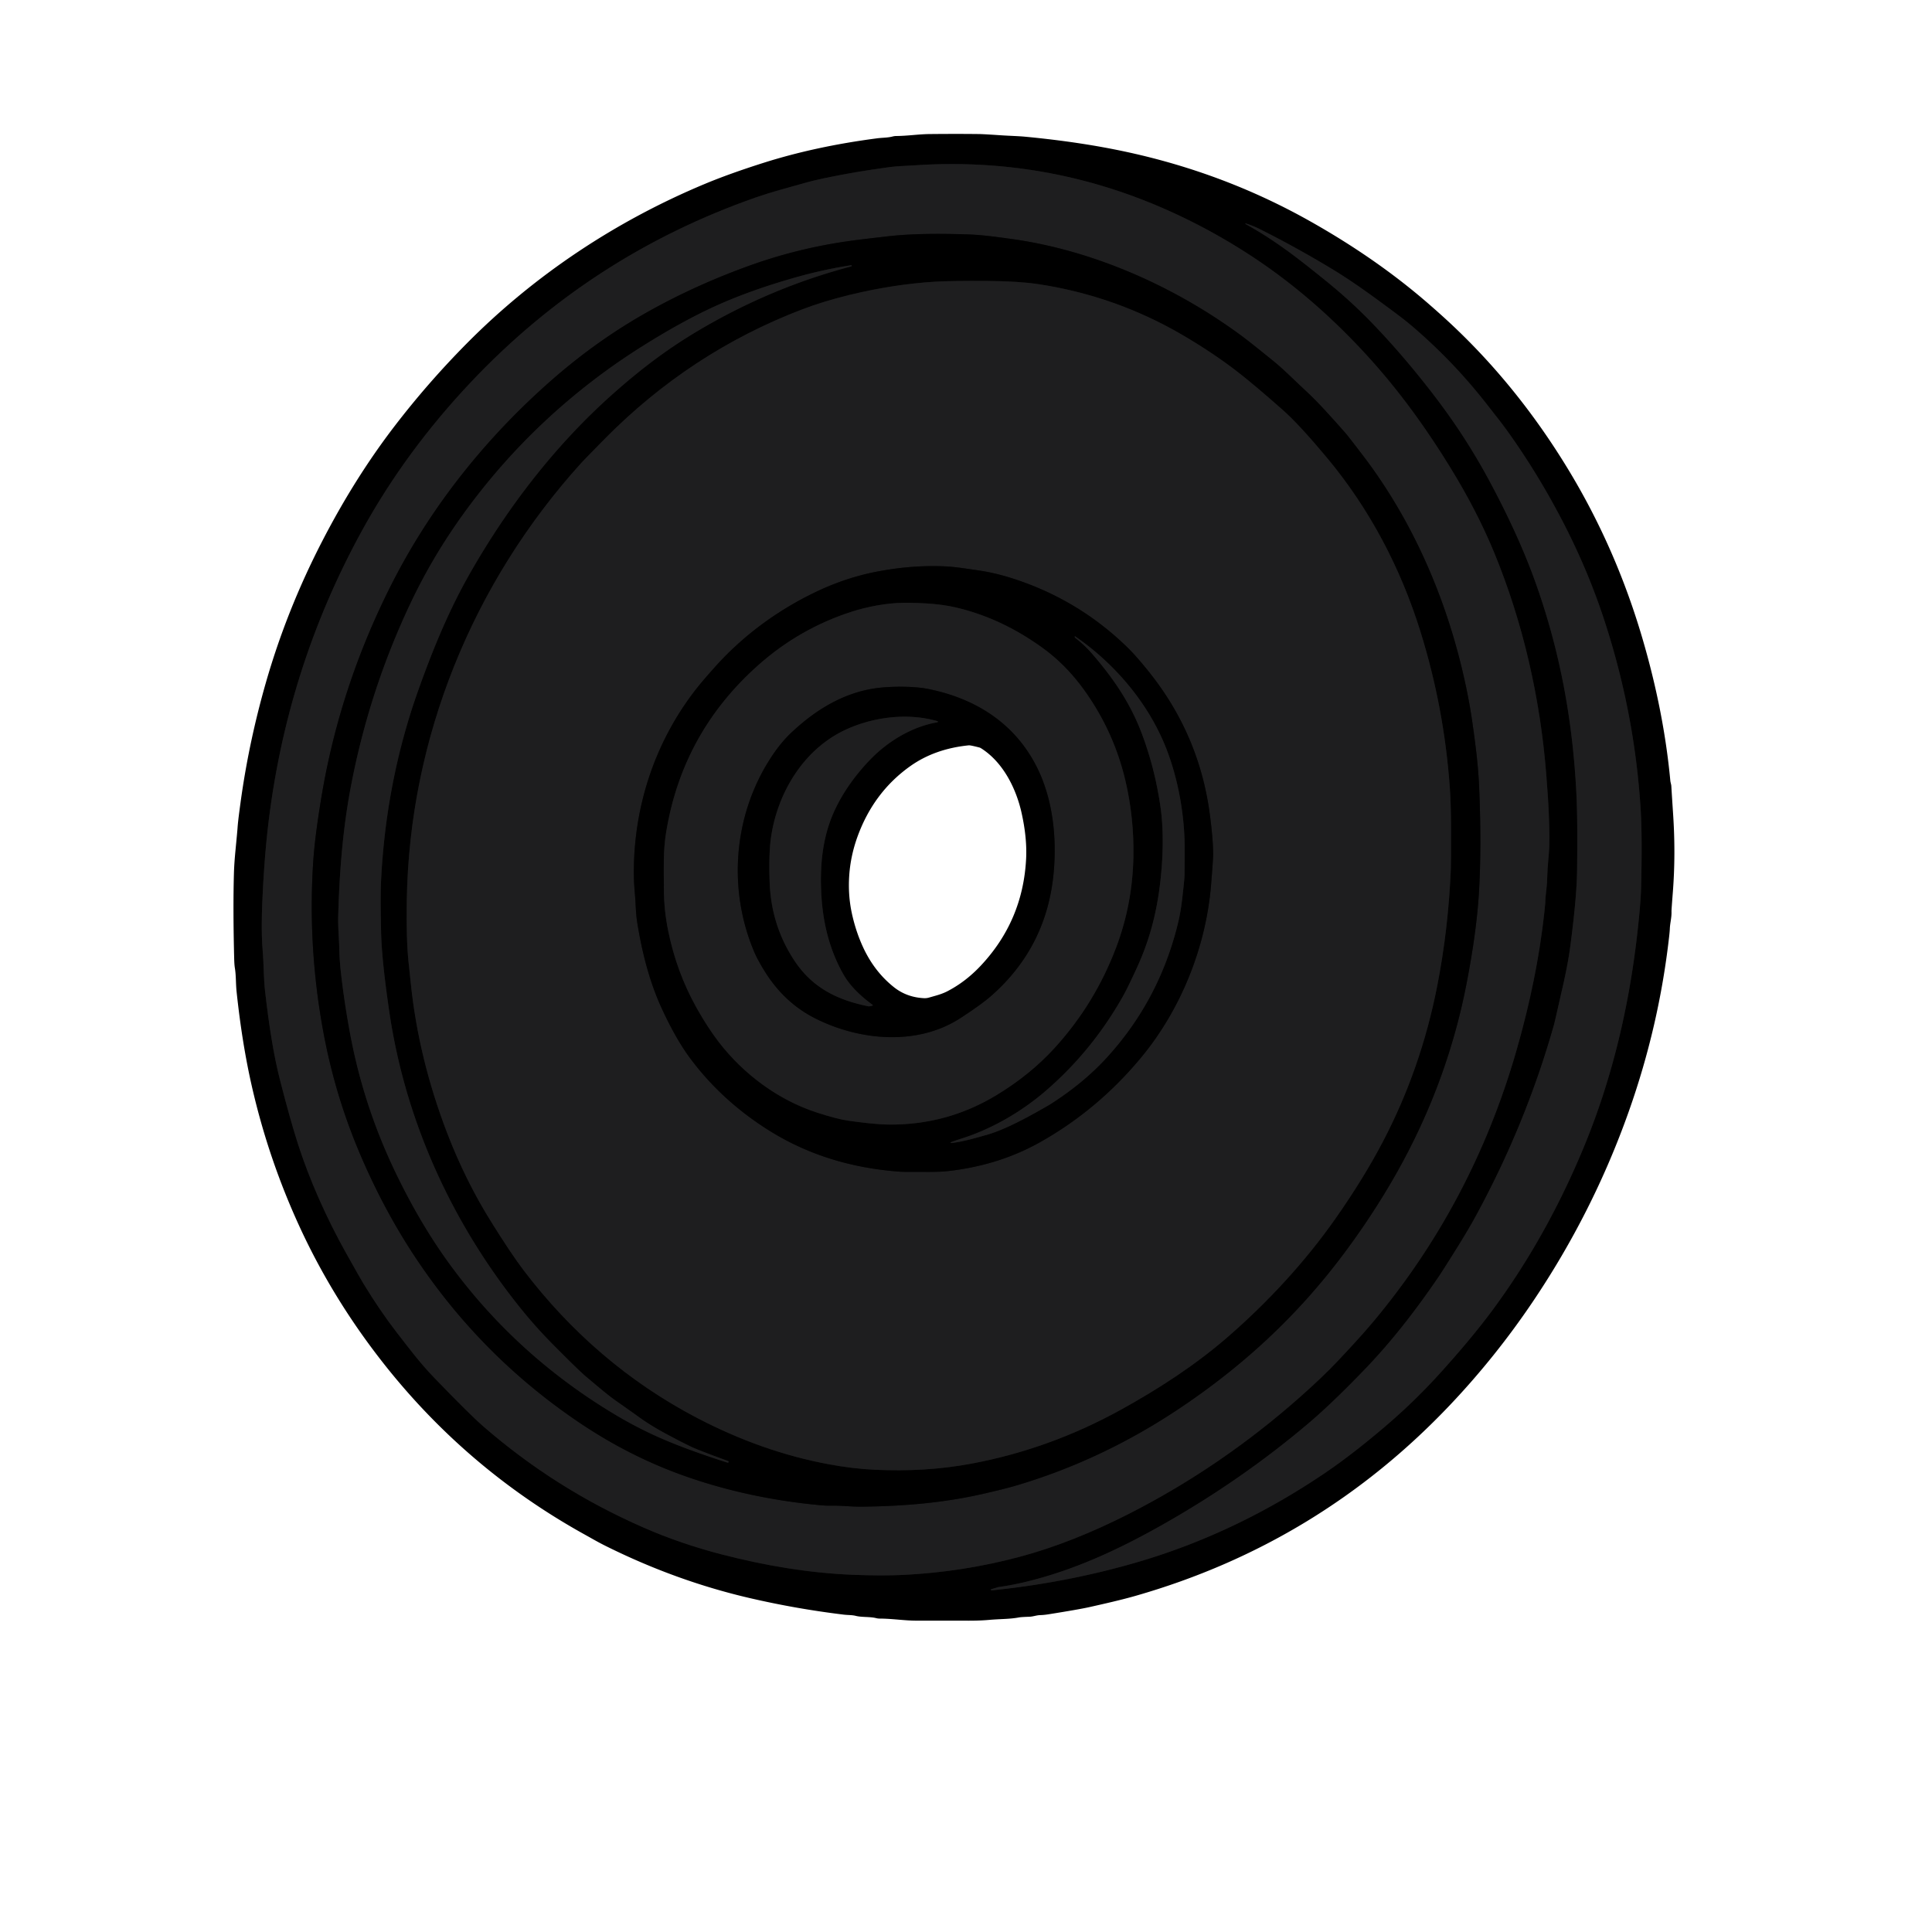 <?xml version="1.0" encoding="UTF-8" standalone="no"?>
<!DOCTYPE svg PUBLIC "-//W3C//DTD SVG 1.1//EN" "http://www.w3.org/Graphics/SVG/1.1/DTD/svg11.dtd">
<svg xmlns="http://www.w3.org/2000/svg" version="1.1" viewBox="0.00 0.00 1024.00 1024.00">
<g stroke-width="2.00" fill="none" stroke-linecap="butt">
<path stroke="#0f0f10" vector-effect="non-scaling-stroke" d="
  M 730.69 195.33
  C 711.03 172.69 688.63 152.39 663.74 136.01
  Q 641.18 121.16 616.76 110.50
  Q 554.01 83.09 485.27 87.59
  Q 482.65 87.76 478.68 87.97
  Q 474.50 88.19 472.09 88.50
  Q 453.10 91.01 436.40 94.56
  Q 430.72 95.77 426.12 97.08
  C 417.38 99.58 409.25 101.64 400.79 104.59
  Q 313.18 135.17 249.57 202.57
  Q 215.05 239.15 192.10 280.83
  Q 151.48 354.57 141.86 439.70
  Q 140.45 452.23 139.54 467.74
  Q 138.15 491.36 139.19 503.31
  C 139.83 510.70 139.70 518.17 140.45 524.90
  Q 143.68 553.71 148.17 571.45
  Q 153.61 592.90 158.00 606.54
  C 164.09 625.44 173.12 645.80 183.70 664.63
  Q 191.03 677.69 192.66 680.37
  Q 201.39 694.72 210.29 706.24
  C 217.25 715.23 222.83 722.62 229.74 729.81
  Q 248.78 749.57 255.94 755.81
  Q 294.22 789.17 341.23 809.70
  Q 360.88 818.28 382.53 823.87
  C 405.78 829.87 428.88 833.76 452.28 834.68
  Q 467.81 835.29 479.25 834.71
  Q 510.68 833.11 540.67 825.07
  Q 568.28 817.66 598.51 802.27
  C 631.43 785.50 661.51 764.82 688.99 740.49
  Q 701.14 729.73 708.83 721.58
  C 714.14 715.96 721.77 707.77 727.35 701.13
  Q 780.39 637.97 803.70 556.97
  Q 814.65 518.96 818.50 483.86
  Q 819.01 479.19 819.02 478.68
  C 819.07 474.14 819.92 470.81 820.03 465.65
  Q 820.13 460.80 820.82 453.49
  C 821.43 446.97 821.20 440.27 820.94 432.53
  Q 820.68 424.58 819.53 410.24
  C 816.33 370.16 807.32 330.12 791.84 292.64
  Q 782.96 271.14 769.18 248.60
  Q 750.76 218.46 730.69 195.33"
/>
<path stroke="#0f0f10" vector-effect="non-scaling-stroke" d="
  M 660.27 118.43
  A 0.17 0.17 0.0 0 0 660.14 118.74
  C 675.55 127.23 687.17 136.22 702.97 149.03
  Q 716.01 159.60 727.05 171.03
  Q 744.59 189.20 761.16 210.99
  Q 777.21 232.09 789.55 255.13
  Q 804.65 283.29 813.35 307.34
  C 826.77 344.44 833.54 381.60 835.50 420.26
  Q 836.26 435.24 835.87 461.99
  Q 835.67 475.75 832.34 501.19
  Q 831.14 510.34 828.46 522.17
  Q 823.96 542.04 823.70 542.96
  Q 808.77 595.82 782.14 644.65
  Q 778.34 651.62 772.63 660.79
  Q 765.19 672.75 762.58 676.60
  Q 743.17 705.19 723.69 725.44
  Q 706.14 743.70 693.59 754.33
  Q 657.94 784.55 615.82 808.32
  C 592.65 821.40 568.88 832.43 543.11 838.55
  Q 536.09 840.22 529.18 841.18
  Q 529.13 841.19 529.08 841.20
  L 525.22 842.38
  A 0.09 0.09 0.0 0 0 525.17 842.49
  L 525.26 842.80
  A 0.21 0.20 78.3 0 0 525.48 842.95
  Q 564.89 838.91 601.42 828.39
  C 638.00 817.86 671.54 801.54 702.39 780.63
  Q 716.70 770.92 733.99 756.20
  Q 749.39 743.08 762.69 728.44
  Q 780.23 709.15 791.83 693.34
  Q 820.25 654.61 839.74 607.29
  Q 860.67 556.48 867.67 495.94
  Q 869.60 479.30 869.82 470.12
  C 870.15 456.68 870.32 440.80 869.56 428.63
  Q 866.29 376.67 849.67 326.79
  Q 841.24 301.48 828.49 276.83
  Q 815.80 252.28 800.34 230.41
  Q 796.76 225.36 793.72 221.52
  Q 793.05 220.67 787.85 214.02
  Q 770.42 191.71 748.71 173.10
  Q 744.77 169.72 738.60 165.15
  C 727.81 157.14 717.12 149.26 705.64 142.35
  Q 686.36 130.74 667.45 121.30
  Q 663.79 119.48 660.27 118.43"
/>
<path stroke="#0f0f10" vector-effect="non-scaling-stroke" d="
  M 692.06 207.13
  C 684.79 200.40 680.80 196.14 674.43 190.97
  Q 662.51 181.30 658.32 178.19
  C 622.55 151.72 578.76 132.36 535.10 126.52
  C 526.97 125.43 520.67 124.46 511.73 124.20
  C 498.64 123.82 484.20 123.72 470.89 125.22
  Q 458.11 126.67 452.43 127.42
  Q 423.72 131.21 396.90 140.91
  Q 367.21 151.64 341.39 166.38
  Q 315.27 181.28 291.63 202.13
  C 256.78 232.87 227.86 269.31 207.10 310.51
  Q 179.93 364.46 170.28 422.96
  Q 166.88 443.59 166.04 456.27
  Q 162.95 502.82 171.77 549.05
  Q 178.00 581.68 191.07 612.23
  Q 204.49 643.62 222.69 670.22
  Q 257.44 720.99 308.58 755.03
  Q 333.43 771.57 360.70 781.51
  Q 395.07 794.03 434.52 797.77
  Q 437.91 798.10 440.97 798.04
  C 446.47 797.94 451.00 798.63 457.08 798.56
  C 479.41 798.30 500.26 796.50 521.05 791.77
  Q 532.39 789.18 538.24 787.46
  Q 582.70 774.36 622.63 748.15
  Q 653.27 728.03 678.01 703.72
  Q 694.69 687.34 709.12 668.58
  Q 723.44 649.96 735.52 629.79
  Q 766.29 578.41 777.34 521.12
  Q 782.56 494.11 783.82 473.79
  Q 785.34 449.20 783.97 417.10
  Q 783.55 407.11 782.01 394.95
  Q 780.27 381.12 778.78 372.94
  C 770.17 325.74 751.50 279.51 722.23 241.22
  Q 715.60 232.53 713.84 230.40
  Q 711.81 227.92 703.16 218.42
  Q 697.23 211.92 692.06 207.13"
/>
<path stroke="#0f0f10" vector-effect="non-scaling-stroke" d="
  M 451.41 140.79
  A 0.28 0.27 78.7 0 0 451.10 140.58
  Q 436.09 142.87 420.23 147.44
  Q 396.74 154.19 378.69 162.45
  Q 361.11 170.49 339.88 183.88
  C 303.00 207.14 270.99 237.09 245.31 272.81
  Q 229.18 295.24 217.63 319.63
  Q 195.34 366.69 185.72 418.23
  C 181.56 440.56 179.89 462.99 179.27 485.32
  C 179.10 491.66 179.73 497.38 179.83 503.01
  Q 179.94 508.94 180.78 516.24
  Q 182.65 532.49 185.73 548.75
  Q 192.69 585.52 208.66 619.35
  Q 222.28 648.18 238.93 670.83
  Q 274.09 718.66 325.83 749.66
  Q 339.56 757.88 353.92 763.84
  Q 367.36 769.43 385.62 775.23
  A 0.42 0.41 18.0 0 0 386.14 774.97
  L 386.15 774.95
  A 0.46 0.45 -70.6 0 0 385.88 774.37
  Q 374.56 770.25 368.47 767.75
  Q 364.64 766.18 353.13 760.02
  Q 344.80 755.55 338.54 751.00
  Q 336.38 749.43 326.71 742.63
  C 321.54 739.00 314.98 733.28 310.88 729.87
  Q 306.87 726.55 292.97 712.50
  Q 284.12 703.56 276.31 693.90
  C 239.48 648.31 214.75 593.90 206.30 536.02
  Q 202.36 509.11 202.00 494.47
  Q 201.54 475.89 201.94 467.50
  C 203.55 432.98 209.98 398.82 221.53 366.29
  C 229.93 342.66 238.41 322.50 249.56 303.04
  C 269.63 267.98 294.82 235.50 324.55 209.03
  C 338.65 196.47 352.85 185.47 370.01 175.29
  Q 408.68 152.35 451.16 141.21
  A 0.34 0.34 0.0 0 0 451.41 140.81
  L 451.41 140.79"
/>
<path stroke="#0f0f10" vector-effect="non-scaling-stroke" d="
  M 215.62 477.19
  Q 215.28 498.23 216.54 509.87
  Q 216.75 511.85 217.80 521.82
  Q 221.93 561.17 236.95 600.36
  Q 246.60 625.56 260.37 647.64
  Q 270.92 664.57 277.51 673.24
  C 302.33 705.90 333.03 732.50 369.47 751.54
  Q 403.76 769.45 438.90 776.02
  Q 452.09 778.49 464.24 779.02
  C 480.99 779.76 497.72 778.98 515.23 775.69
  Q 556.68 767.90 594.48 746.96
  C 614.62 735.81 634.04 723.19 651.33 708.09
  C 671.95 690.09 691.53 669.08 707.81 645.89
  Q 722.77 624.58 733.04 604.93
  Q 753.17 566.45 761.76 522.54
  Q 767.63 492.54 768.96 460.77
  Q 769.09 457.77 769.07 439.13
  Q 769.06 426.25 768.43 417.47
  Q 765.42 375.10 752.89 334.83
  C 742.40 301.13 725.98 269.84 703.46 242.81
  Q 688.70 225.08 679.92 217.32
  Q 665.31 204.39 656.20 197.30
  Q 643.31 187.27 626.81 177.60
  C 603.16 163.75 577.53 154.72 550.35 150.61
  Q 539.90 149.03 523.10 148.91
  Q 504.59 148.78 495.76 149.30
  Q 473.47 150.64 449.94 156.40
  Q 436.25 159.75 425.05 164.03
  Q 365.75 186.71 320.20 232.94
  Q 309.81 243.49 308.23 245.23
  C 250.57 308.82 216.97 391.16 215.62 477.19"
/>
<path stroke="#0f0f10" vector-effect="non-scaling-stroke" d="
  M 365.93 561.08
  Q 383.12 584.11 408.79 599.90
  Q 438.64 618.26 477.12 621.03
  Q 478.72 621.15 484.36 621.12
  C 490.54 621.08 496.72 621.33 502.39 620.70
  Q 529.36 617.70 551.36 605.33
  Q 582.05 588.06 605.04 560.22
  C 626.11 534.71 639.20 501.62 641.87 469.22
  Q 643.02 455.28 643.00 452.53
  Q 642.92 444.24 641.19 431.31
  Q 635.77 390.97 611.13 358.87
  C 607.08 353.59 601.75 347.28 598.22 343.79
  Q 572.28 318.19 537.44 306.83
  Q 527.43 303.57 518.50 302.31
  C 511.31 301.29 506.14 300.36 499.69 300.13
  Q 483.16 299.54 465.71 302.79
  Q 449.12 305.87 433.35 313.29
  C 413.04 322.85 394.38 336.34 379.25 353.19
  Q 373.00 360.15 369.84 364.12
  C 347.09 392.65 335.40 428.24 335.97 464.82
  C 336.05 469.73 336.67 474.68 336.84 478.50
  Q 337.13 485.07 337.71 488.73
  Q 341.94 515.33 350.60 534.18
  Q 358.21 550.75 365.93 561.08"
/>
<path stroke="#0f0f10" vector-effect="non-scaling-stroke" d="
  M 380.93 552.25
  C 394.16 569.42 412.54 583.05 433.03 589.69
  Q 443.76 593.17 449.76 594.01
  C 456.71 594.99 464.96 595.98 471.11 596.04
  Q 501.96 596.32 528.17 580.43
  Q 546.03 569.61 558.94 555.46
  Q 580.34 532.01 591.66 501.95
  Q 600.20 479.28 600.72 454.43
  Q 601.15 433.59 596.48 413.74
  Q 590.28 387.39 574.38 365.43
  Q 564.90 352.33 552.72 343.50
  Q 530.54 327.42 506.18 321.87
  Q 495.48 319.43 478.93 319.51
  C 470.08 319.55 459.47 321.62 451.63 324.14
  Q 423.95 333.01 402.10 352.37
  Q 361.72 388.14 353.07 441.13
  C 351.45 451.05 351.84 459.74 351.87 471.12
  Q 351.89 482.33 354.18 493.46
  Q 358.68 515.41 369.23 534.22
  Q 375.10 544.67 380.93 552.25"
/>
<path stroke="#0f0f10" vector-effect="non-scaling-stroke" d="
  M 569.60 337.54
  Q 569.74 337.94 570.07 338.20
  Q 574.82 341.86 578.90 346.56
  C 589.82 359.18 598.74 372.13 604.70 387.56
  Q 611.93 406.25 615.00 427.14
  C 616.94 440.29 616.45 455.00 614.88 468.24
  C 613.03 483.84 609.30 498.27 602.70 512.68
  Q 597.71 523.57 595.22 527.98
  Q 578.98 556.80 554.45 578.01
  C 541.33 589.37 525.45 598.48 509.58 603.48
  Q 506.56 604.44 504.05 605.38
  A 0.23 0.23 0.0 0 0 504.16 605.83
  C 510.29 605.22 518.83 602.64 522.60 601.61
  C 530.50 599.44 540.59 594.39 549.73 589.25
  Q 555.87 585.79 556.76 585.22
  Q 574.01 574.20 586.20 560.98
  Q 614.56 530.18 624.49 488.76
  Q 625.77 483.41 626.55 476.69
  Q 627.71 466.64 627.80 464.50
  Q 627.88 462.29 627.91 450.16
  C 627.94 431.53 624.24 412.11 617.96 396.27
  C 608.57 372.60 590.87 351.76 569.90 337.31
  A 0.20 0.20 0.0 0 0 569.60 337.54"
/>
<path stroke="#0f0f10" vector-effect="non-scaling-stroke" d="
  M 405.18 514.61
  Q 415.54 531.35 431.81 539.62
  C 455.27 551.56 486.08 554.55 509.09 539.58
  Q 520.35 532.25 525.46 527.74
  Q 555.07 501.67 558.52 461.91
  C 560.14 443.15 557.88 422.99 549.39 406.26
  C 537.75 383.34 517.10 370.23 492.08 365.19
  C 484.58 363.68 474.27 363.79 467.53 364.39
  C 448.91 366.06 433.13 375.43 419.49 388.25
  Q 413.96 393.44 408.98 400.98
  C 388.72 431.65 385.62 471.06 399.69 504.38
  Q 401.48 508.62 405.18 514.61"
/>
<path stroke="#0f0f10" vector-effect="non-scaling-stroke" d="
  M 496.89 382.24
  C 480.92 377.59 462.38 380.09 447.88 386.91
  C 425.83 397.30 411.96 420.29 408.60 444.19
  C 407.58 451.43 407.67 461.81 407.97 468.50
  Q 408.98 491.06 421.25 509.44
  C 430.67 523.55 443.78 530.03 460.25 533.36
  Q 460.82 533.48 462.43 533.01
  A 0.24 0.24 0.0 0 0 462.50 532.59
  Q 451.74 524.76 447.00 516.40
  Q 436.64 498.14 435.33 474.13
  C 434.49 458.76 435.86 443.51 442.44 429.38
  Q 448.84 415.66 460.71 403.13
  C 470.06 393.26 483.11 385.15 496.86 382.82
  A 0.30 0.30 0.0 0 0 496.89 382.24"
/>
</g>
<path fill="#000000" d="
  M 320.93 819.34
  C 316.88 817.33 313.54 815.35 310.39 813.61
  Q 245.88 777.97 200.80 719.44
  Q 175.86 687.07 159.12 650.91
  Q 142.43 614.85 133.54 576.00
  Q 128.33 553.23 125.42 525.81
  C 124.93 521.27 125.17 517.25 124.49 513.07
  Q 124.20 511.34 124.12 507.99
  Q 123.46 482.12 123.98 463.10
  Q 124.12 457.89 124.79 450.93
  Q 125.80 440.40 125.91 438.77
  Q 126.11 435.82 126.84 430.24
  Q 127.56 424.77 128.00 421.75
  Q 132.38 391.62 140.89 361.92
  Q 151.94 323.32 170.80 286.80
  Q 188.11 253.26 209.12 225.88
  Q 226.80 202.84 247.31 182.12
  C 283.29 145.76 326.53 117.08 373.84 97.37
  Q 386.60 92.05 404.55 86.35
  Q 432.11 77.59 464.91 73.31
  C 467.63 72.95 470.44 73.04 473.09 72.35
  A 7.78 7.70 -52.4 0 1 475.00 72.09
  C 481.38 72.03 486.91 71.10 492.92 71.05
  Q 507.14 70.91 518.93 71.05
  Q 521.05 71.07 529.56 71.64
  C 535.83 72.07 539.64 72.09 543.92 72.51
  Q 573.09 75.31 597.41 80.59
  Q 648.96 91.78 693.84 116.96
  Q 729.46 136.95 757.10 160.97
  Q 762.02 165.25 765.80 168.70
  Q 803.88 203.43 831.94 250.05
  Q 856.63 291.07 870.49 338.29
  Q 881.90 377.16 885.32 413.94
  Q 885.35 414.26 885.70 415.72
  A 6.56 6.38 37.8 0 1 885.85 416.79
  Q 886.00 419.59 886.80 431.76
  Q 888.20 452.94 886.63 473.00
  Q 885.90 482.36 885.93 483.03
  C 886.04 486.56 885.15 489.13 885.04 492.37
  Q 885.00 493.50 884.71 496.12
  Q 879.39 543.63 863.28 589.11
  Q 844.32 642.64 812.31 690.08
  Q 792.84 718.93 769.09 744.09
  Q 699.39 817.93 601.80 845.85
  C 594.34 847.99 585.05 850.08 577.54 851.77
  Q 572.02 853.01 555.66 855.62
  Q 553.33 855.99 551.31 856.05
  C 549.30 856.10 547.57 856.85 545.54 856.91
  Q 541.28 857.05 540.14 857.26
  C 534.85 858.24 530.50 858.02 524.09 858.59
  Q 519.34 859.01 513.40 859.00
  Q 493.75 858.97 485.63 858.98
  C 479.51 858.99 473.08 857.91 466.13 857.88
  A 7.27 7.20 -37.1 0 1 464.40 857.65
  C 461.17 856.81 456.75 857.26 453.60 856.45
  C 451.60 855.93 449.49 856.07 447.13 855.78
  Q 421.99 852.72 397.48 847.04
  Q 358.31 837.96 320.93 819.34
  Z
  M 730.69 195.33
  C 711.03 172.69 688.63 152.39 663.74 136.01
  Q 641.18 121.16 616.76 110.50
  Q 554.01 83.09 485.27 87.59
  Q 482.65 87.76 478.68 87.97
  Q 474.50 88.19 472.09 88.50
  Q 453.10 91.01 436.40 94.56
  Q 430.72 95.77 426.12 97.08
  C 417.38 99.58 409.25 101.64 400.79 104.59
  Q 313.18 135.17 249.57 202.57
  Q 215.05 239.15 192.10 280.83
  Q 151.48 354.57 141.86 439.70
  Q 140.45 452.23 139.54 467.74
  Q 138.15 491.36 139.19 503.31
  C 139.83 510.70 139.70 518.17 140.45 524.90
  Q 143.68 553.71 148.17 571.45
  Q 153.61 592.90 158.00 606.54
  C 164.09 625.44 173.12 645.80 183.70 664.63
  Q 191.03 677.69 192.66 680.37
  Q 201.39 694.72 210.29 706.24
  C 217.25 715.23 222.83 722.62 229.74 729.81
  Q 248.78 749.57 255.94 755.81
  Q 294.22 789.17 341.23 809.70
  Q 360.88 818.28 382.53 823.87
  C 405.78 829.87 428.88 833.76 452.28 834.68
  Q 467.81 835.29 479.25 834.71
  Q 510.68 833.11 540.67 825.07
  Q 568.28 817.66 598.51 802.27
  C 631.43 785.50 661.51 764.82 688.99 740.49
  Q 701.14 729.73 708.83 721.58
  C 714.14 715.96 721.77 707.77 727.35 701.13
  Q 780.39 637.97 803.70 556.97
  Q 814.65 518.96 818.50 483.86
  Q 819.01 479.19 819.02 478.68
  C 819.07 474.14 819.92 470.81 820.03 465.65
  Q 820.13 460.80 820.82 453.49
  C 821.43 446.97 821.20 440.27 820.94 432.53
  Q 820.68 424.58 819.53 410.24
  C 816.33 370.16 807.32 330.12 791.84 292.64
  Q 782.96 271.14 769.18 248.60
  Q 750.76 218.46 730.69 195.33
  Z
  M 660.27 118.43
  A 0.17 0.17 0.0 0 0 660.14 118.74
  C 675.55 127.23 687.17 136.22 702.97 149.03
  Q 716.01 159.60 727.05 171.03
  Q 744.59 189.20 761.16 210.99
  Q 777.21 232.09 789.55 255.13
  Q 804.65 283.29 813.35 307.34
  C 826.77 344.44 833.54 381.60 835.50 420.26
  Q 836.26 435.24 835.87 461.99
  Q 835.67 475.75 832.34 501.19
  Q 831.14 510.34 828.46 522.17
  Q 823.96 542.04 823.70 542.96
  Q 808.77 595.82 782.14 644.65
  Q 778.34 651.62 772.63 660.79
  Q 765.19 672.75 762.58 676.60
  Q 743.17 705.19 723.69 725.44
  Q 706.14 743.70 693.59 754.33
  Q 657.94 784.55 615.82 808.32
  C 592.65 821.40 568.88 832.43 543.11 838.55
  Q 536.09 840.22 529.18 841.18
  Q 529.13 841.19 529.08 841.20
  L 525.22 842.38
  A 0.09 0.09 0.0 0 0 525.17 842.49
  L 525.26 842.80
  A 0.21 0.20 78.3 0 0 525.48 842.95
  Q 564.89 838.91 601.42 828.39
  C 638.00 817.86 671.54 801.54 702.39 780.63
  Q 716.70 770.92 733.99 756.20
  Q 749.39 743.08 762.69 728.44
  Q 780.23 709.15 791.83 693.34
  Q 820.25 654.61 839.74 607.29
  Q 860.67 556.48 867.67 495.94
  Q 869.60 479.30 869.82 470.12
  C 870.15 456.68 870.32 440.80 869.56 428.63
  Q 866.29 376.67 849.67 326.79
  Q 841.24 301.48 828.49 276.83
  Q 815.80 252.28 800.34 230.41
  Q 796.76 225.36 793.72 221.52
  Q 793.05 220.67 787.85 214.02
  Q 770.42 191.71 748.71 173.10
  Q 744.77 169.72 738.60 165.15
  C 727.81 157.14 717.12 149.26 705.64 142.35
  Q 686.36 130.74 667.45 121.30
  Q 663.79 119.48 660.27 118.43
  Z"
/>
<path fill="#1e1e1f" d="
  M 663.74 136.01
  C 688.63 152.39 711.03 172.69 730.69 195.33
  Q 750.76 218.46 769.18 248.60
  Q 782.96 271.14 791.84 292.64
  C 807.32 330.12 816.33 370.16 819.53 410.24
  Q 820.68 424.58 820.94 432.53
  C 821.20 440.27 821.43 446.97 820.82 453.49
  Q 820.13 460.80 820.03 465.65
  C 819.92 470.81 819.07 474.14 819.02 478.68
  Q 819.01 479.19 818.50 483.86
  Q 814.65 518.96 803.70 556.97
  Q 780.39 637.97 727.35 701.13
  C 721.77 707.77 714.14 715.96 708.83 721.58
  Q 701.14 729.73 688.99 740.49
  C 661.51 764.82 631.43 785.50 598.51 802.27
  Q 568.28 817.66 540.67 825.07
  Q 510.68 833.11 479.25 834.71
  Q 467.81 835.29 452.28 834.68
  C 428.88 833.76 405.78 829.87 382.53 823.87
  Q 360.88 818.28 341.23 809.70
  Q 294.22 789.17 255.94 755.81
  Q 248.78 749.57 229.74 729.81
  C 222.83 722.62 217.25 715.23 210.29 706.24
  Q 201.39 694.72 192.66 680.37
  Q 191.03 677.69 183.70 664.63
  C 173.12 645.80 164.09 625.44 158.00 606.54
  Q 153.61 592.90 148.17 571.45
  Q 143.68 553.71 140.45 524.90
  C 139.70 518.17 139.83 510.70 139.19 503.31
  Q 138.15 491.36 139.54 467.74
  Q 140.45 452.23 141.86 439.70
  Q 151.48 354.57 192.10 280.83
  Q 215.05 239.15 249.57 202.57
  Q 313.18 135.17 400.79 104.59
  C 409.25 101.64 417.38 99.58 426.12 97.08
  Q 430.72 95.77 436.40 94.56
  Q 453.10 91.01 472.09 88.50
  Q 474.50 88.19 478.68 87.97
  Q 482.65 87.76 485.27 87.59
  Q 554.01 83.09 616.76 110.50
  Q 641.18 121.16 663.74 136.01
  Z
  M 692.06 207.13
  C 684.79 200.40 680.80 196.14 674.43 190.97
  Q 662.51 181.30 658.32 178.19
  C 622.55 151.72 578.76 132.36 535.10 126.52
  C 526.97 125.43 520.67 124.46 511.73 124.20
  C 498.64 123.82 484.20 123.72 470.89 125.22
  Q 458.11 126.67 452.43 127.42
  Q 423.72 131.21 396.90 140.91
  Q 367.21 151.64 341.39 166.38
  Q 315.27 181.28 291.63 202.13
  C 256.78 232.87 227.86 269.31 207.10 310.51
  Q 179.93 364.46 170.28 422.96
  Q 166.88 443.59 166.04 456.27
  Q 162.95 502.82 171.77 549.05
  Q 178.00 581.68 191.07 612.23
  Q 204.49 643.62 222.69 670.22
  Q 257.44 720.99 308.58 755.03
  Q 333.43 771.57 360.70 781.51
  Q 395.07 794.03 434.52 797.77
  Q 437.91 798.10 440.97 798.04
  C 446.47 797.94 451.00 798.63 457.08 798.56
  C 479.41 798.30 500.26 796.50 521.05 791.77
  Q 532.39 789.18 538.24 787.46
  Q 582.70 774.36 622.63 748.15
  Q 653.27 728.03 678.01 703.72
  Q 694.69 687.34 709.12 668.58
  Q 723.44 649.96 735.52 629.79
  Q 766.29 578.41 777.34 521.12
  Q 782.56 494.11 783.82 473.79
  Q 785.34 449.20 783.97 417.10
  Q 783.55 407.11 782.01 394.95
  Q 780.27 381.12 778.78 372.94
  C 770.17 325.74 751.50 279.51 722.23 241.22
  Q 715.60 232.53 713.84 230.40
  Q 711.81 227.92 703.16 218.42
  Q 697.23 211.92 692.06 207.13
  Z"
/>
<path fill="#1e1e1f" d="
  M 660.27 118.43
  Q 663.79 119.48 667.45 121.30
  Q 686.36 130.74 705.64 142.35
  C 717.12 149.26 727.81 157.14 738.60 165.15
  Q 744.77 169.72 748.71 173.10
  Q 770.42 191.71 787.85 214.02
  Q 793.05 220.67 793.72 221.52
  Q 796.76 225.36 800.34 230.41
  Q 815.80 252.28 828.49 276.83
  Q 841.24 301.48 849.67 326.79
  Q 866.29 376.67 869.56 428.63
  C 870.32 440.80 870.15 456.68 869.82 470.12
  Q 869.60 479.30 867.67 495.94
  Q 860.67 556.48 839.74 607.29
  Q 820.25 654.61 791.83 693.34
  Q 780.23 709.15 762.69 728.44
  Q 749.39 743.08 733.99 756.20
  Q 716.70 770.92 702.39 780.63
  C 671.54 801.54 638.00 817.86 601.42 828.39
  Q 564.89 838.91 525.48 842.95
  A 0.21 0.20 78.3 0 1 525.26 842.80
  L 525.17 842.49
  A 0.09 0.09 0.0 0 1 525.22 842.38
  L 529.08 841.20
  Q 529.13 841.19 529.18 841.18
  Q 536.09 840.22 543.11 838.55
  C 568.88 832.43 592.65 821.40 615.82 808.32
  Q 657.94 784.55 693.59 754.33
  Q 706.14 743.70 723.69 725.44
  Q 743.17 705.19 762.58 676.60
  Q 765.19 672.75 772.63 660.79
  Q 778.34 651.62 782.14 644.65
  Q 808.77 595.82 823.70 542.96
  Q 823.96 542.04 828.46 522.17
  Q 831.14 510.34 832.34 501.19
  Q 835.67 475.75 835.87 461.99
  Q 836.26 435.24 835.50 420.26
  C 833.54 381.60 826.77 344.44 813.35 307.34
  Q 804.65 283.29 789.55 255.13
  Q 777.21 232.09 761.16 210.99
  Q 744.59 189.20 727.05 171.03
  Q 716.01 159.60 702.97 149.03
  C 687.17 136.22 675.55 127.23 660.14 118.74
  A 0.17 0.17 0.0 0 1 660.27 118.43
  Z"
/>
<path fill="#000000" d="
  M 703.16 218.42
  Q 711.81 227.92 713.84 230.40
  Q 715.60 232.53 722.23 241.22
  C 751.50 279.51 770.17 325.74 778.78 372.94
  Q 780.27 381.12 782.01 394.95
  Q 783.55 407.11 783.97 417.10
  Q 785.34 449.20 783.82 473.79
  Q 782.56 494.11 777.34 521.12
  Q 766.29 578.41 735.52 629.79
  Q 723.44 649.96 709.12 668.58
  Q 694.69 687.34 678.01 703.72
  Q 653.27 728.03 622.63 748.15
  Q 582.70 774.36 538.24 787.46
  Q 532.39 789.18 521.05 791.77
  C 500.26 796.50 479.41 798.30 457.08 798.56
  C 451.00 798.63 446.47 797.94 440.97 798.04
  Q 437.91 798.10 434.52 797.77
  Q 395.07 794.03 360.70 781.51
  Q 333.43 771.57 308.58 755.03
  Q 257.44 720.99 222.69 670.22
  Q 204.49 643.62 191.07 612.23
  Q 178.00 581.68 171.77 549.05
  Q 162.95 502.82 166.04 456.27
  Q 166.88 443.59 170.28 422.96
  Q 179.93 364.46 207.10 310.51
  C 227.86 269.31 256.78 232.87 291.63 202.13
  Q 315.27 181.28 341.39 166.38
  Q 367.21 151.64 396.90 140.91
  Q 423.72 131.21 452.43 127.42
  Q 458.11 126.67 470.89 125.22
  C 484.20 123.72 498.64 123.82 511.73 124.20
  C 520.67 124.46 526.97 125.43 535.10 126.52
  C 578.76 132.36 622.55 151.72 658.32 178.19
  Q 662.51 181.30 674.43 190.97
  C 680.80 196.14 684.79 200.40 692.06 207.13
  Q 697.23 211.92 703.16 218.42
  Z
  M 451.41 140.79
  A 0.28 0.27 78.7 0 0 451.10 140.58
  Q 436.09 142.87 420.23 147.44
  Q 396.74 154.19 378.69 162.45
  Q 361.11 170.49 339.88 183.88
  C 303.00 207.14 270.99 237.09 245.31 272.81
  Q 229.18 295.24 217.63 319.63
  Q 195.34 366.69 185.72 418.23
  C 181.56 440.56 179.89 462.99 179.27 485.32
  C 179.10 491.66 179.73 497.38 179.83 503.01
  Q 179.94 508.94 180.78 516.24
  Q 182.65 532.49 185.73 548.75
  Q 192.69 585.52 208.66 619.35
  Q 222.28 648.18 238.93 670.83
  Q 274.09 718.66 325.83 749.66
  Q 339.56 757.88 353.92 763.84
  Q 367.36 769.43 385.62 775.23
  A 0.42 0.41 18.0 0 0 386.14 774.97
  L 386.15 774.95
  A 0.46 0.45 -70.6 0 0 385.88 774.37
  Q 374.56 770.25 368.47 767.75
  Q 364.64 766.18 353.13 760.02
  Q 344.80 755.55 338.54 751.00
  Q 336.38 749.43 326.71 742.63
  C 321.54 739.00 314.98 733.28 310.88 729.87
  Q 306.87 726.55 292.97 712.50
  Q 284.12 703.56 276.31 693.90
  C 239.48 648.31 214.75 593.90 206.30 536.02
  Q 202.36 509.11 202.00 494.47
  Q 201.54 475.89 201.94 467.50
  C 203.55 432.98 209.98 398.82 221.53 366.29
  C 229.93 342.66 238.41 322.50 249.56 303.04
  C 269.63 267.98 294.82 235.50 324.55 209.03
  C 338.65 196.47 352.85 185.47 370.01 175.29
  Q 408.68 152.35 451.16 141.21
  A 0.34 0.34 0.0 0 0 451.41 140.81
  L 451.41 140.79
  Z
  M 215.62 477.19
  Q 215.28 498.23 216.54 509.87
  Q 216.75 511.85 217.80 521.82
  Q 221.93 561.17 236.95 600.36
  Q 246.60 625.56 260.37 647.64
  Q 270.92 664.57 277.51 673.24
  C 302.33 705.90 333.03 732.50 369.47 751.54
  Q 403.76 769.45 438.90 776.02
  Q 452.09 778.49 464.24 779.02
  C 480.99 779.76 497.72 778.98 515.23 775.69
  Q 556.68 767.90 594.48 746.96
  C 614.62 735.81 634.04 723.19 651.33 708.09
  C 671.95 690.09 691.53 669.08 707.81 645.89
  Q 722.77 624.58 733.04 604.93
  Q 753.17 566.45 761.76 522.54
  Q 767.63 492.54 768.96 460.77
  Q 769.09 457.77 769.07 439.13
  Q 769.06 426.25 768.43 417.47
  Q 765.42 375.10 752.89 334.83
  C 742.40 301.13 725.98 269.84 703.46 242.81
  Q 688.70 225.08 679.92 217.32
  Q 665.31 204.39 656.20 197.30
  Q 643.31 187.27 626.81 177.60
  C 603.16 163.75 577.53 154.72 550.35 150.61
  Q 539.90 149.03 523.10 148.91
  Q 504.59 148.78 495.76 149.30
  Q 473.47 150.64 449.94 156.40
  Q 436.25 159.75 425.05 164.03
  Q 365.75 186.71 320.20 232.94
  Q 309.81 243.49 308.23 245.23
  C 250.57 308.82 216.97 391.16 215.62 477.19
  Z"
/>
<path fill="#1e1e1f" d="
  M 451.41 140.79
  L 451.41 140.81
  A 0.34 0.34 0.0 0 1 451.16 141.21
  Q 408.68 152.35 370.01 175.29
  C 352.85 185.47 338.65 196.47 324.55 209.03
  C 294.82 235.50 269.63 267.98 249.56 303.04
  C 238.41 322.50 229.93 342.66 221.53 366.29
  C 209.98 398.82 203.55 432.98 201.94 467.50
  Q 201.54 475.89 202.00 494.47
  Q 202.36 509.11 206.30 536.02
  C 214.75 593.90 239.48 648.31 276.31 693.90
  Q 284.12 703.56 292.97 712.50
  Q 306.87 726.55 310.88 729.87
  C 314.98 733.28 321.54 739.00 326.71 742.63
  Q 336.38 749.43 338.54 751.00
  Q 344.80 755.55 353.13 760.02
  Q 364.64 766.18 368.47 767.75
  Q 374.56 770.25 385.88 774.37
  A 0.46 0.45 -70.6 0 1 386.15 774.95
  L 386.14 774.97
  A 0.42 0.41 18.0 0 1 385.62 775.23
  Q 367.36 769.43 353.92 763.84
  Q 339.56 757.88 325.83 749.66
  Q 274.09 718.66 238.93 670.83
  Q 222.28 648.18 208.66 619.35
  Q 192.69 585.52 185.73 548.75
  Q 182.65 532.49 180.78 516.24
  Q 179.94 508.94 179.83 503.01
  C 179.73 497.38 179.10 491.66 179.27 485.32
  C 179.89 462.99 181.56 440.56 185.72 418.23
  Q 195.34 366.69 217.63 319.63
  Q 229.18 295.24 245.31 272.81
  C 270.99 237.09 303.00 207.14 339.88 183.88
  Q 361.11 170.49 378.69 162.45
  Q 396.74 154.19 420.23 147.44
  Q 436.09 142.87 451.10 140.58
  A 0.28 0.27 78.7 0 1 451.41 140.79
  Z"
/>
<path fill="#1e1e1f" d="
  M 215.62 477.19
  C 216.97 391.16 250.57 308.82 308.23 245.23
  Q 309.81 243.49 320.20 232.94
  Q 365.75 186.71 425.05 164.03
  Q 436.25 159.75 449.94 156.40
  Q 473.47 150.64 495.76 149.30
  Q 504.59 148.78 523.10 148.91
  Q 539.90 149.03 550.35 150.61
  C 577.53 154.72 603.16 163.75 626.81 177.60
  Q 643.31 187.27 656.20 197.30
  Q 665.31 204.39 679.92 217.32
  Q 688.70 225.08 703.46 242.81
  C 725.98 269.84 742.40 301.13 752.89 334.83
  Q 765.42 375.10 768.43 417.47
  Q 769.06 426.25 769.07 439.13
  Q 769.09 457.77 768.96 460.77
  Q 767.63 492.54 761.76 522.54
  Q 753.17 566.45 733.04 604.93
  Q 722.77 624.58 707.81 645.89
  C 691.53 669.08 671.95 690.09 651.33 708.09
  C 634.04 723.19 614.62 735.81 594.48 746.96
  Q 556.68 767.90 515.23 775.69
  C 497.72 778.98 480.99 779.76 464.24 779.02
  Q 452.09 778.49 438.90 776.02
  Q 403.76 769.45 369.47 751.54
  C 333.03 732.50 302.33 705.90 277.51 673.24
  Q 270.92 664.57 260.37 647.64
  Q 246.60 625.56 236.95 600.36
  Q 221.93 561.17 217.80 521.82
  Q 216.75 511.85 216.54 509.87
  Q 215.28 498.23 215.62 477.19
  Z
  M 365.93 561.08
  Q 383.12 584.11 408.79 599.90
  Q 438.64 618.26 477.12 621.03
  Q 478.72 621.15 484.36 621.12
  C 490.54 621.08 496.72 621.33 502.39 620.70
  Q 529.36 617.70 551.36 605.33
  Q 582.05 588.06 605.04 560.22
  C 626.11 534.71 639.20 501.62 641.87 469.22
  Q 643.02 455.28 643.00 452.53
  Q 642.92 444.24 641.19 431.31
  Q 635.77 390.97 611.13 358.87
  C 607.08 353.59 601.75 347.28 598.22 343.79
  Q 572.28 318.19 537.44 306.83
  Q 527.43 303.57 518.50 302.31
  C 511.31 301.29 506.14 300.36 499.69 300.13
  Q 483.16 299.54 465.71 302.79
  Q 449.12 305.87 433.35 313.29
  C 413.04 322.85 394.38 336.34 379.25 353.19
  Q 373.00 360.15 369.84 364.12
  C 347.09 392.65 335.40 428.24 335.97 464.82
  C 336.05 469.73 336.67 474.68 336.84 478.50
  Q 337.13 485.07 337.71 488.73
  Q 341.94 515.33 350.60 534.18
  Q 358.21 550.75 365.93 561.08
  Z"
/>
<path fill="#000000" d="
  M 365.93 561.08
  Q 358.21 550.75 350.60 534.18
  Q 341.94 515.33 337.71 488.73
  Q 337.13 485.07 336.84 478.50
  C 336.67 474.68 336.05 469.73 335.97 464.82
  C 335.40 428.24 347.09 392.65 369.84 364.12
  Q 373.00 360.15 379.25 353.19
  C 394.38 336.34 413.04 322.85 433.35 313.29
  Q 449.12 305.87 465.71 302.79
  Q 483.16 299.54 499.69 300.13
  C 506.14 300.36 511.31 301.29 518.50 302.31
  Q 527.43 303.57 537.44 306.83
  Q 572.28 318.19 598.22 343.79
  C 601.75 347.28 607.08 353.59 611.13 358.87
  Q 635.77 390.97 641.19 431.31
  Q 642.92 444.24 643.00 452.53
  Q 643.02 455.28 641.87 469.22
  C 639.20 501.62 626.11 534.71 605.04 560.22
  Q 582.05 588.06 551.36 605.33
  Q 529.36 617.70 502.39 620.70
  C 496.72 621.33 490.54 621.08 484.36 621.12
  Q 478.72 621.15 477.12 621.03
  Q 438.64 618.26 408.79 599.90
  Q 383.12 584.11 365.93 561.08
  Z
  M 380.93 552.25
  C 394.16 569.42 412.54 583.05 433.03 589.69
  Q 443.76 593.17 449.76 594.01
  C 456.71 594.99 464.96 595.98 471.11 596.04
  Q 501.96 596.32 528.17 580.43
  Q 546.03 569.61 558.94 555.46
  Q 580.34 532.01 591.66 501.95
  Q 600.20 479.28 600.72 454.43
  Q 601.15 433.59 596.48 413.74
  Q 590.28 387.39 574.38 365.43
  Q 564.90 352.33 552.72 343.50
  Q 530.54 327.42 506.18 321.87
  Q 495.48 319.43 478.93 319.51
  C 470.08 319.55 459.47 321.62 451.63 324.14
  Q 423.95 333.01 402.10 352.37
  Q 361.72 388.14 353.07 441.13
  C 351.45 451.05 351.84 459.74 351.87 471.12
  Q 351.89 482.33 354.18 493.46
  Q 358.68 515.41 369.23 534.22
  Q 375.10 544.67 380.93 552.25
  Z
  M 569.60 337.54
  Q 569.74 337.94 570.07 338.20
  Q 574.82 341.86 578.90 346.56
  C 589.82 359.18 598.74 372.13 604.70 387.56
  Q 611.93 406.25 615.00 427.14
  C 616.94 440.29 616.45 455.00 614.88 468.24
  C 613.03 483.84 609.30 498.27 602.70 512.68
  Q 597.71 523.57 595.22 527.98
  Q 578.98 556.80 554.45 578.01
  C 541.33 589.37 525.45 598.48 509.58 603.48
  Q 506.56 604.44 504.05 605.38
  A 0.23 0.23 0.0 0 0 504.16 605.83
  C 510.29 605.22 518.83 602.64 522.60 601.61
  C 530.50 599.44 540.59 594.39 549.73 589.25
  Q 555.87 585.79 556.76 585.22
  Q 574.01 574.20 586.20 560.98
  Q 614.56 530.18 624.49 488.76
  Q 625.77 483.41 626.55 476.69
  Q 627.71 466.64 627.80 464.50
  Q 627.88 462.29 627.91 450.16
  C 627.94 431.53 624.24 412.11 617.96 396.27
  C 608.57 372.60 590.87 351.76 569.90 337.31
  A 0.20 0.20 0.0 0 0 569.60 337.54
  Z"
/>
<path fill="#1e1e1f" d="
  M 369.23 534.22
  Q 358.68 515.41 354.18 493.46
  Q 351.89 482.33 351.87 471.12
  C 351.84 459.74 351.45 451.05 353.07 441.13
  Q 361.72 388.14 402.10 352.37
  Q 423.95 333.01 451.63 324.14
  C 459.47 321.62 470.08 319.55 478.93 319.51
  Q 495.48 319.43 506.18 321.87
  Q 530.54 327.42 552.72 343.50
  Q 564.90 352.33 574.38 365.43
  Q 590.28 387.39 596.48 413.74
  Q 601.15 433.59 600.72 454.43
  Q 600.20 479.28 591.66 501.95
  Q 580.34 532.01 558.94 555.46
  Q 546.03 569.61 528.17 580.43
  Q 501.96 596.32 471.11 596.04
  C 464.96 595.98 456.71 594.99 449.76 594.01
  Q 443.76 593.17 433.03 589.69
  C 412.54 583.05 394.16 569.42 380.93 552.25
  Q 375.10 544.67 369.23 534.22
  Z
  M 405.18 514.61
  Q 415.54 531.35 431.81 539.62
  C 455.27 551.56 486.08 554.55 509.09 539.58
  Q 520.35 532.25 525.46 527.74
  Q 555.07 501.67 558.52 461.91
  C 560.14 443.15 557.88 422.99 549.39 406.26
  C 537.75 383.34 517.10 370.23 492.08 365.19
  C 484.58 363.68 474.27 363.79 467.53 364.39
  C 448.91 366.06 433.13 375.43 419.49 388.25
  Q 413.96 393.44 408.98 400.98
  C 388.72 431.65 385.62 471.06 399.69 504.38
  Q 401.48 508.62 405.18 514.61
  Z"
/>
<path fill="#1e1e1f" d="
  M 569.60 337.54
  A 0.20 0.20 0.0 0 1 569.90 337.31
  C 590.87 351.76 608.57 372.60 617.96 396.27
  C 624.24 412.11 627.94 431.53 627.91 450.16
  Q 627.88 462.29 627.80 464.50
  Q 627.71 466.64 626.55 476.69
  Q 625.77 483.41 624.49 488.76
  Q 614.56 530.18 586.20 560.98
  Q 574.01 574.20 556.76 585.22
  Q 555.87 585.79 549.73 589.25
  C 540.59 594.39 530.50 599.44 522.60 601.61
  C 518.83 602.64 510.29 605.22 504.16 605.83
  A 0.23 0.23 0.0 0 1 504.05 605.38
  Q 506.56 604.44 509.58 603.48
  C 525.45 598.48 541.33 589.37 554.45 578.01
  Q 578.98 556.80 595.22 527.98
  Q 597.71 523.57 602.70 512.68
  C 609.30 498.27 613.03 483.84 614.88 468.24
  C 616.45 455.00 616.94 440.29 615.00 427.14
  Q 611.93 406.25 604.70 387.56
  C 598.74 372.13 589.82 359.18 578.90 346.56
  Q 574.82 341.86 570.07 338.20
  Q 569.74 337.94 569.60 337.54
  Z"
/>
<path fill="#000000" d="
  M 405.18 514.61
  Q 401.48 508.62 399.69 504.38
  C 385.62 471.06 388.72 431.65 408.98 400.98
  Q 413.96 393.44 419.49 388.25
  C 433.13 375.43 448.91 366.06 467.53 364.39
  C 474.27 363.79 484.58 363.68 492.08 365.19
  C 517.10 370.23 537.75 383.34 549.39 406.26
  C 557.88 422.99 560.14 443.15 558.52 461.91
  Q 555.07 501.67 525.46 527.74
  Q 520.35 532.25 509.09 539.58
  C 486.08 554.55 455.27 551.56 431.81 539.62
  Q 415.54 531.35 405.18 514.61
  Z
  M 496.89 382.24
  C 480.92 377.59 462.38 380.09 447.88 386.91
  C 425.83 397.30 411.96 420.29 408.60 444.19
  C 407.58 451.43 407.67 461.81 407.97 468.50
  Q 408.98 491.06 421.25 509.44
  C 430.67 523.55 443.78 530.03 460.25 533.36
  Q 460.82 533.48 462.43 533.01
  A 0.24 0.24 0.0 0 0 462.50 532.59
  Q 451.74 524.76 447.00 516.40
  Q 436.64 498.14 435.33 474.13
  C 434.49 458.76 435.86 443.51 442.44 429.38
  Q 448.84 415.66 460.71 403.13
  C 470.06 393.26 483.11 385.15 496.86 382.82
  A 0.30 0.30 0.0 0 0 496.89 382.24
  Z
  M 519.02 396.17
  Q 514.32 394.96 513.50 395.04
  Q 495.48 396.85 482.51 406.04
  Q 463.13 419.78 454.55 443.28
  Q 450.74 453.73 450.08 464.51
  Q 449.46 474.57 451.48 483.98
  Q 453.55 493.58 457.43 502.01
  Q 463.43 515.01 473.86 523.27
  Q 480.57 528.58 489.66 529.05
  A 8.22 8.13 -51.3 0 0 492.43 528.73
  C 495.82 527.75 498.98 527.00 502.00 525.45
  Q 511.73 520.45 519.83 511.82
  Q 542.16 488.04 543.86 455.24
  Q 544.43 444.18 541.45 430.82
  C 538.51 417.63 531.47 403.82 519.94 396.57
  A 3.33 2.98 -18.4 0 0 519.02 396.17
  Z"
/>
<path fill="#1e1e1f" d="
  M 496.89 382.24
  A 0.30 0.30 0.0 0 1 496.86 382.82
  C 483.11 385.15 470.06 393.26 460.71 403.13
  Q 448.84 415.66 442.44 429.38
  C 435.86 443.51 434.49 458.76 435.33 474.13
  Q 436.64 498.14 447.00 516.40
  Q 451.74 524.76 462.50 532.59
  A 0.24 0.24 0.0 0 1 462.43 533.01
  Q 460.82 533.48 460.25 533.36
  C 443.78 530.03 430.67 523.55 421.25 509.44
  Q 408.98 491.06 407.97 468.50
  C 407.67 461.81 407.58 451.43 408.60 444.19
  C 411.96 420.29 425.83 397.30 447.88 386.91
  C 462.38 380.09 480.92 377.59 496.89 382.24
  Z"
/>
</svg>
